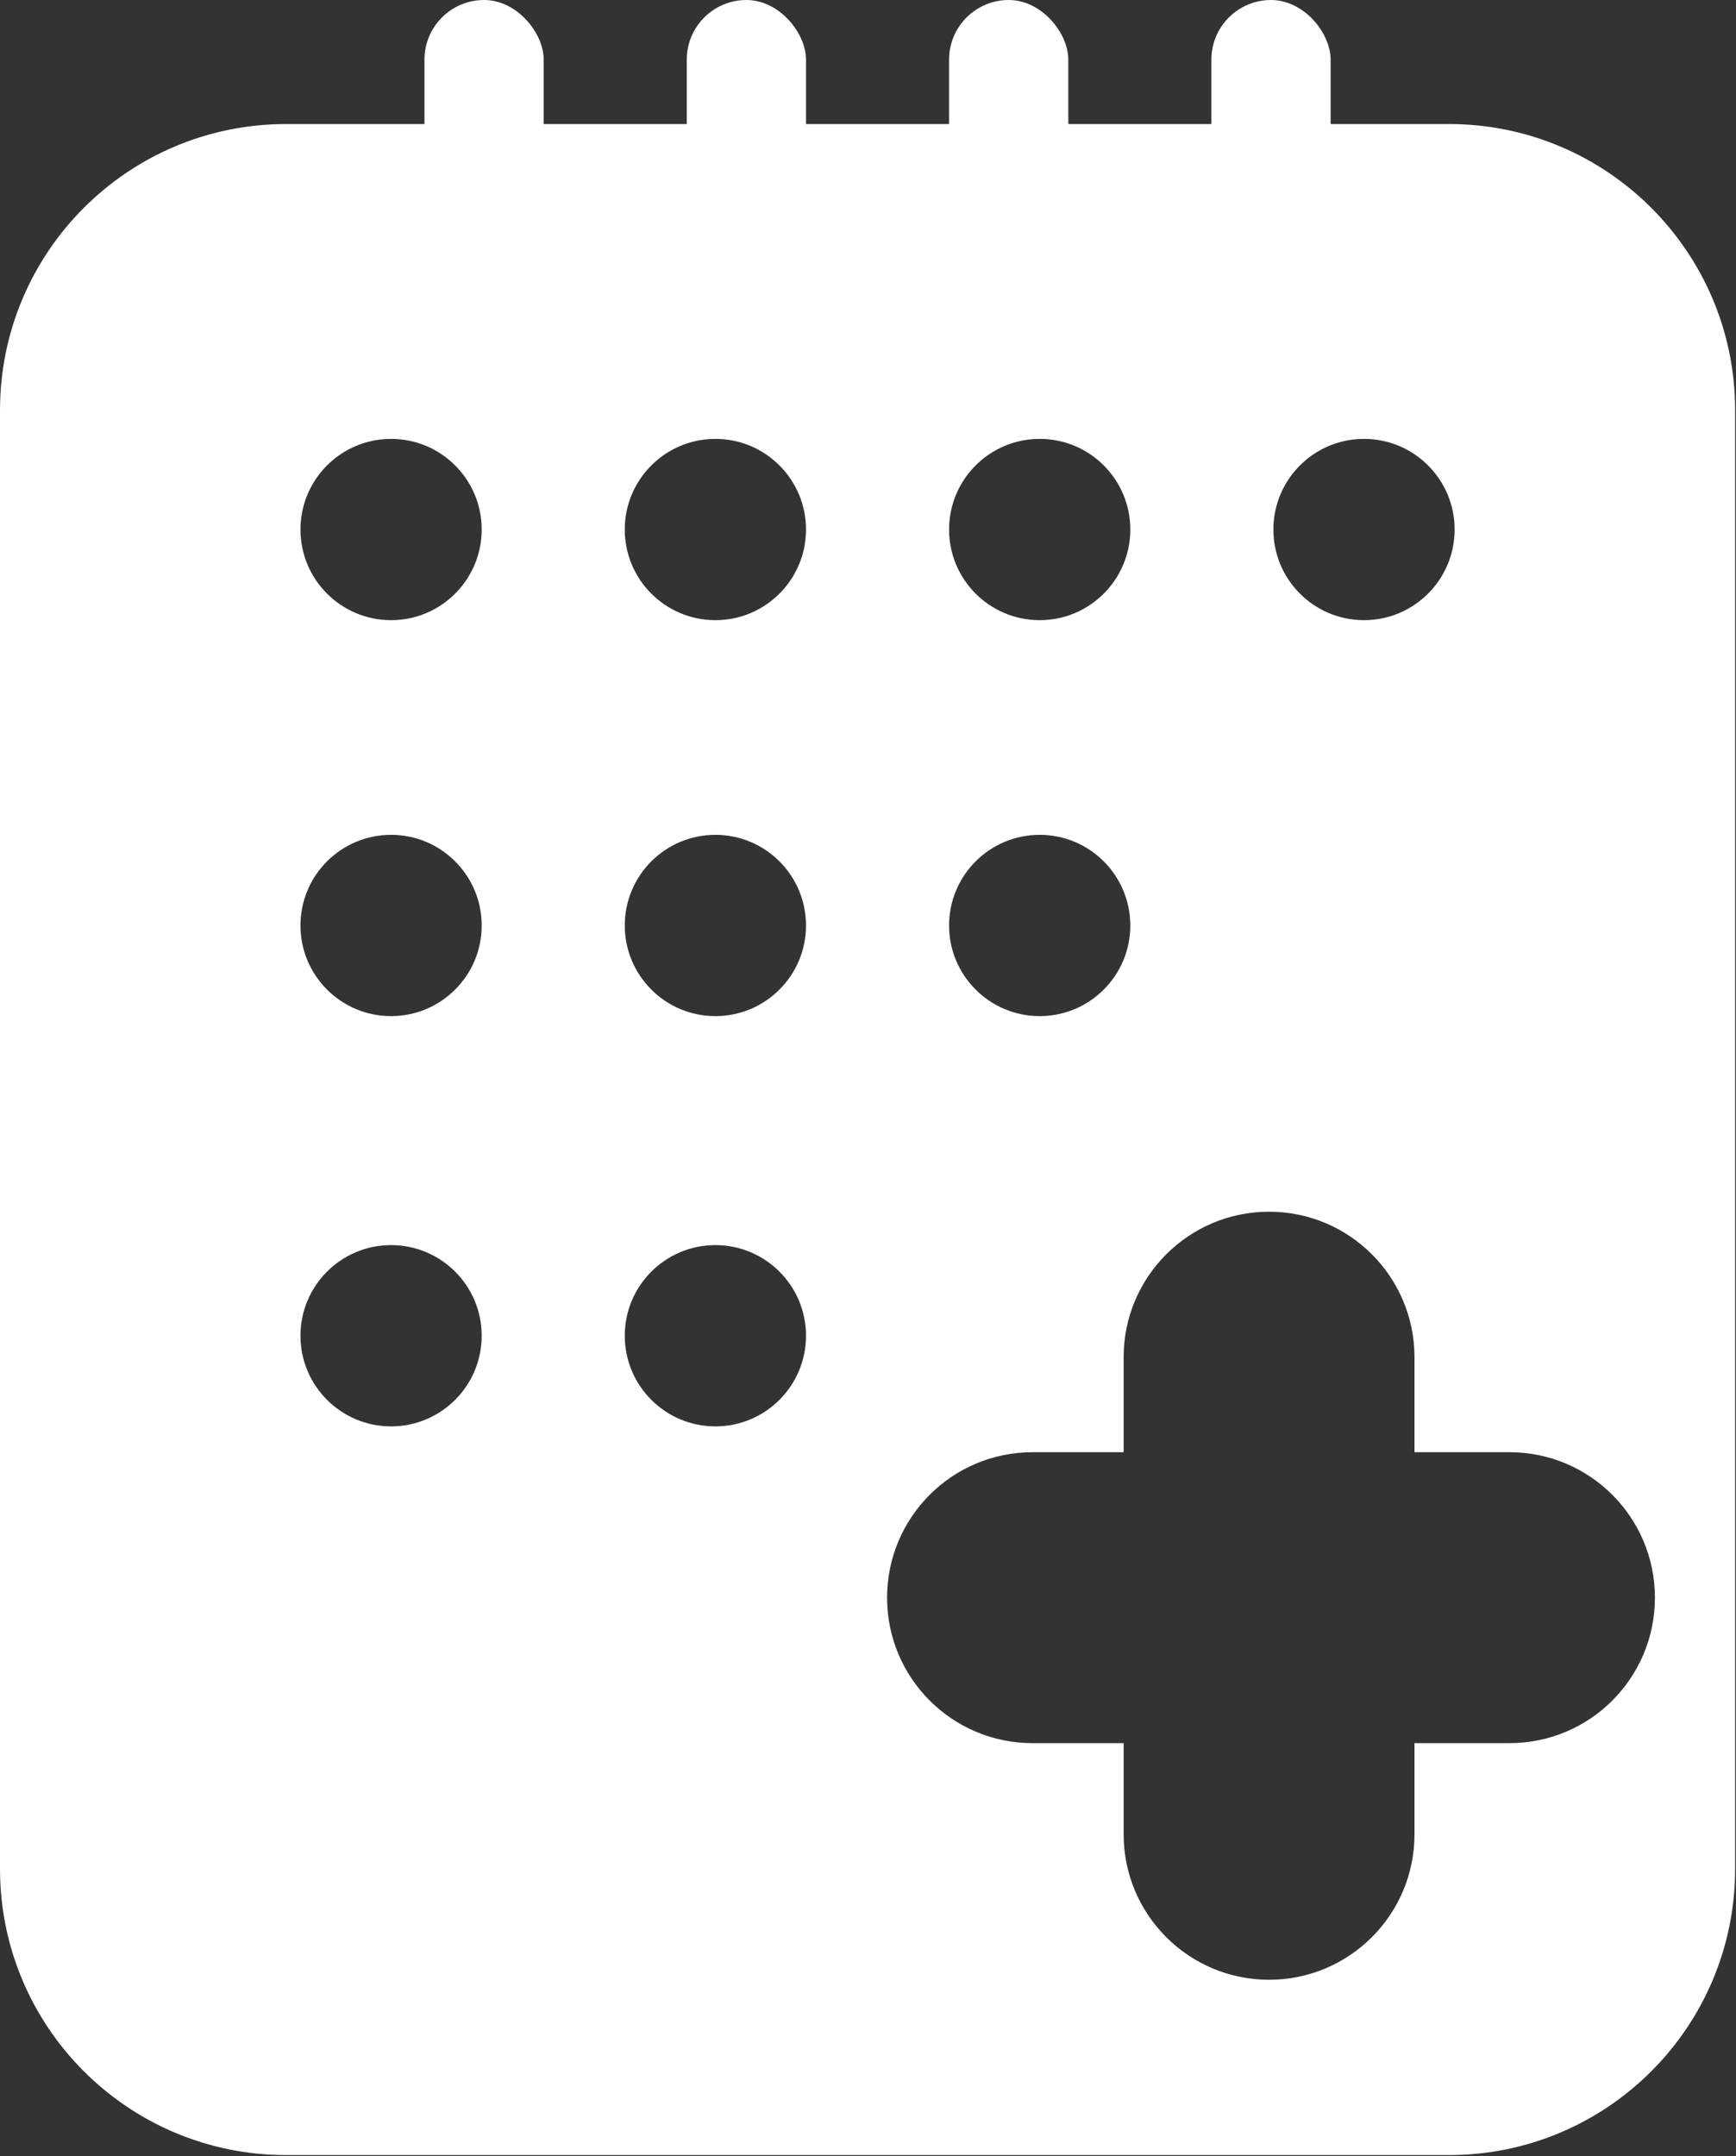 <svg width="364" height="452" viewBox="0 0 364 452" fill="none" xmlns="http://www.w3.org/2000/svg">
<rect x="0" y="0" width="364" height="452" fill="#333333" stroke="none"/>
<rect x="89" width="25" height="40" rx="12.5" fill="white"/>
<rect x="144" width="25" height="40" rx="12.5" fill="white"/>
<rect x="199" width="25" height="40" rx="12.5" fill="white"/>
<rect x="254" width="25" height="40" rx="12.5" fill="white"/>
<path fill-rule="evenodd" clip-rule="evenodd" d="M60 26C26.863 26 0 52.863 0 86V391.751C0 424.888 26.863 451.751 60 451.751H303.817C336.954 451.751 363.817 424.888 363.817 391.751V86C363.817 52.863 336.954 26 303.817 26H60ZM82 130C92.493 130 101 121.493 101 111C101 100.507 92.493 92 82 92C71.507 92 63 100.507 63 111C63 121.493 71.507 130 82 130ZM169 111C169 121.493 160.493 130 150 130C139.507 130 131 121.493 131 111C131 100.507 139.507 92 150 92C160.493 92 169 100.507 169 111ZM218 130C228.493 130 237 121.493 237 111C237 100.507 228.493 92 218 92C207.507 92 199 100.507 199 111C199 121.493 207.507 130 218 130ZM305 111C305 121.493 296.493 130 286 130C275.507 130 267 121.493 267 111C267 100.507 275.507 92 286 92C296.493 92 305 100.507 305 111ZM82 213C92.493 213 101 204.493 101 194C101 183.507 92.493 175 82 175C71.507 175 63 183.507 63 194C63 204.493 71.507 213 82 213ZM169 194C169 204.493 160.493 213 150 213C139.507 213 131 204.493 131 194C131 183.507 139.507 175 150 175C160.493 175 169 183.507 169 194ZM218 213C228.493 213 237 204.493 237 194C237 183.507 228.493 175 218 175C207.507 175 199 183.507 199 194C199 204.493 207.507 213 218 213ZM101 280C101 290.493 92.493 299 82 299C71.507 299 63 290.493 63 280C63 269.507 71.507 261 82 261C92.493 261 101 269.507 101 280ZM150 299C160.493 299 169 290.493 169 280C169 269.507 160.493 261 150 261C139.507 261 131 269.507 131 280C131 290.493 139.507 299 150 299ZM216.492 365.399C199.652 365.399 186 351.747 186 334.907C186 318.066 199.652 304.414 216.492 304.414H235.601V284.492C235.601 267.652 249.253 254 266.093 254C282.934 254 296.586 267.652 296.586 284.492V304.414H316.508C333.348 304.414 347 318.066 347 334.907C347 351.747 333.348 365.399 316.508 365.399H296.586V384.508C296.586 401.348 282.934 415 266.093 415C249.253 415 235.601 401.348 235.601 384.508V365.399H216.492Z" fill="white"/>
</svg>
